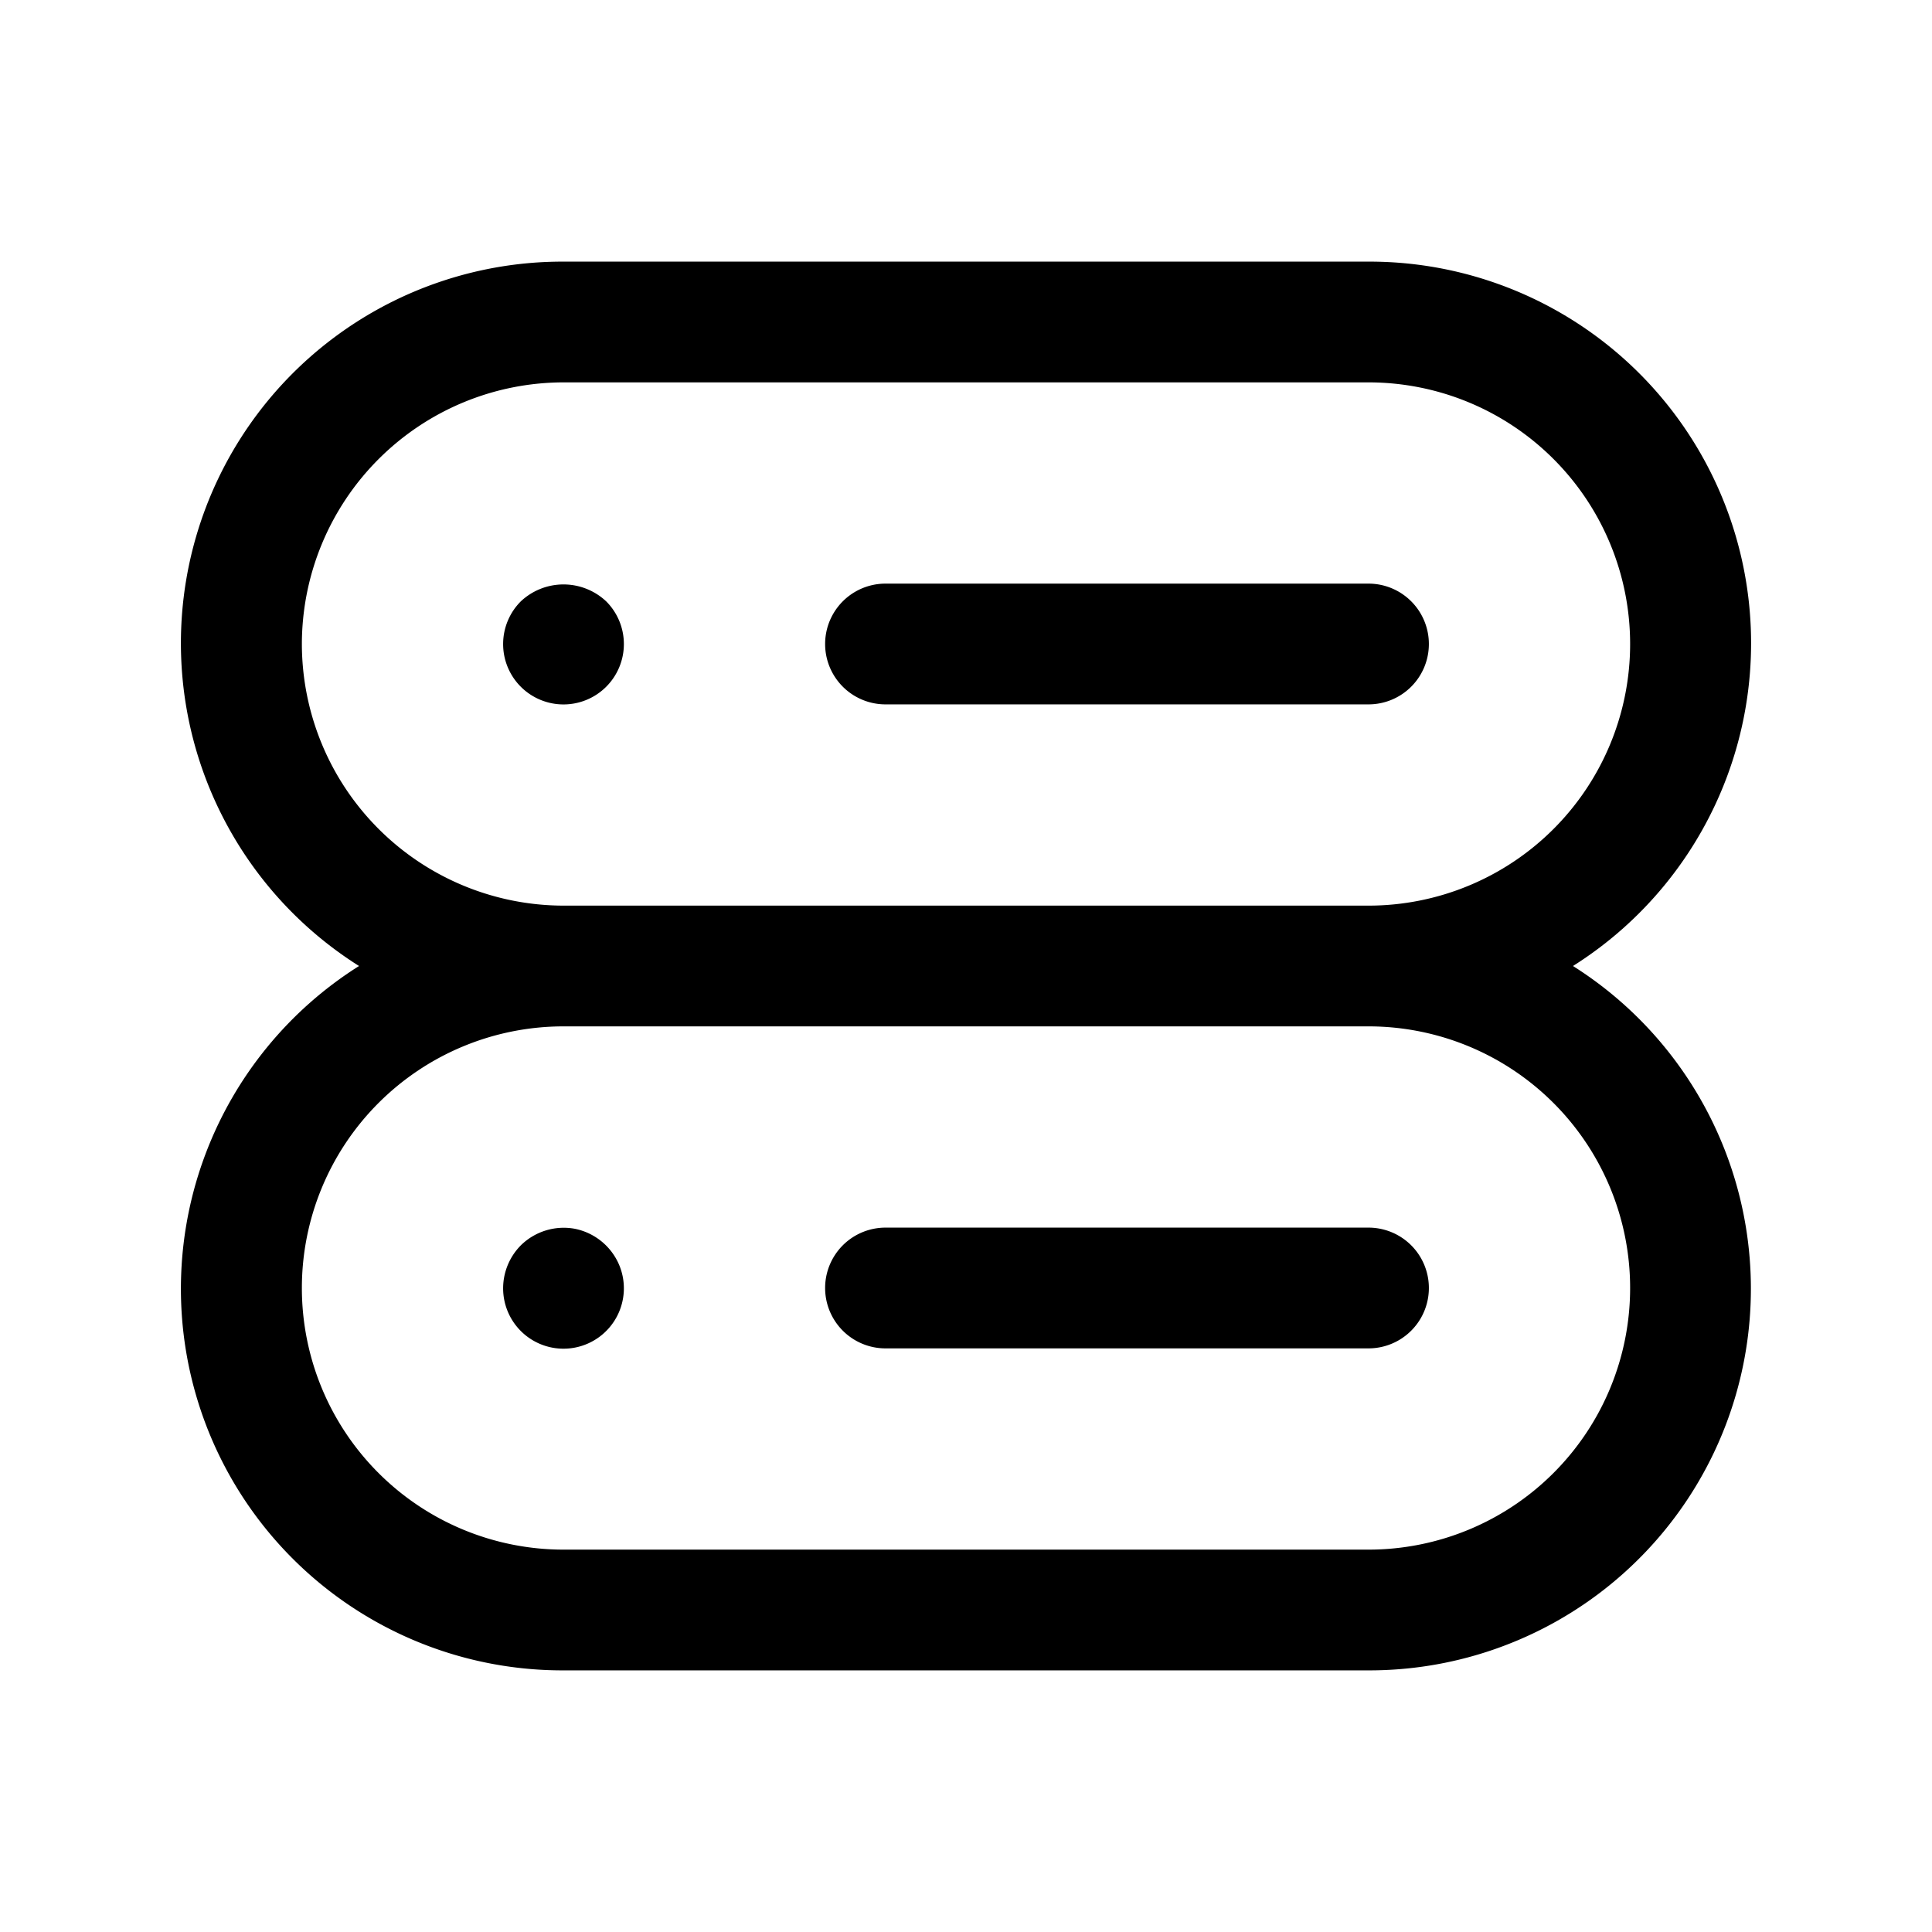 <svg xmlns="http://www.w3.org/2000/svg" viewBox="0 0 24 24"><g><path d="M17.75 8a.75.75 0 00-.75-.75h-6a.75.75 0 100 1.5h6a.75.75 0 00.75-.75zM6.47 7.47a.75.75 0 101.06 0 .774.774 0 00-1.06 0z"/><path d="M19.54 12A4.74 4.74 0 0017 3.25H7A4.74 4.74 0 004.46 12 4.74 4.74 0 007 20.75h10A4.741 4.741 0 0019.54 12zM3.75 8A3.254 3.254 0 017 4.75h10a3.25 3.25 0 110 6.5H7A3.254 3.254 0 013.75 8zM17 19.25H7a3.25 3.25 0 110-6.5h10a3.25 3.25 0 110 6.5z"/><path d="M17 15.25h-6a.75.75 0 100 1.5h6a.75.75 0 100-1.5zm-9.856.015a.76.76 0 00-.674.205.76.76 0 00-.22.53.75.75 0 101.44-.29.76.76 0 00-.546-.445z"/></g></svg>